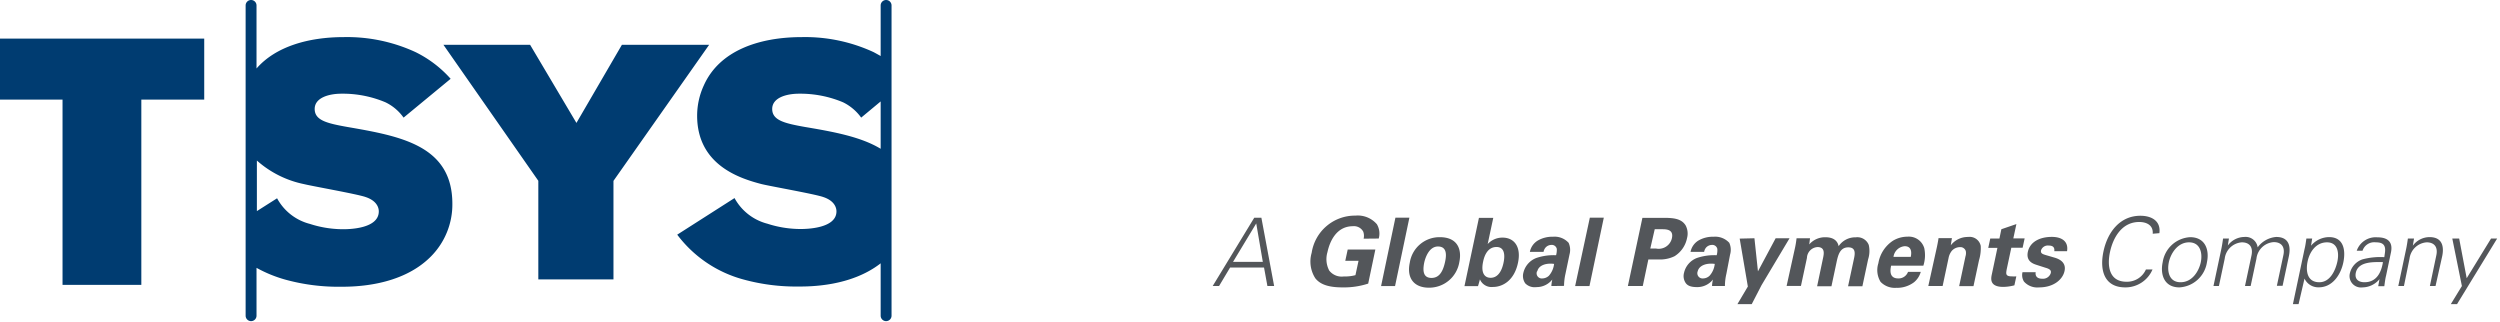 <?xml version="1.0" encoding="UTF-8"?><svg width="349" height="45" viewBox="0 0 349 45" version="1.1" xmlns="http://www.w3.org/2000/svg" aria-labelledby="logo-nvy-title" aria-description="logo-nvy-desc"><title>blue tsys logo</title><desc>blue tsys logo</desc><g fill-rule="nonzero" stroke="none" stroke-width="1" fill="none"><g fill="#003C71"><path d="M0 5.39h28.51v8.51h-8.78v25.87h-11V13.9H0zM74 6.25l6.47 10.91 6.35-10.91H99l-13.36 19V39H75.15V25.24L61.9 6.25zM123.7 0a.76.76 0 0 0-.76.76v7.06c-.32-.18-.66-.37-1-.55a22.79 22.79 0 0 0-10-2.09c-6 0-11.52 1.9-13.68 6.73a10.12 10.12 0 0 0-.94 4.23c0 6.92 6 8.78 9 9.56 1.36.33 7.45 1.39 8.62 1.81 1.83.61 1.83 1.82 1.83 2 0 2.37-4.12 2.46-5 2.46a15.09 15.09 0 0 1-4.64-.74 7.3 7.3 0 0 1-4.59-3.58l-8 5.11a17.14 17.14 0 0 0 9.19 6.24 27.71 27.71 0 0 0 7.68 1c1.67 0 7.37 0 11.53-3.24v7.31a.76.76 0 0 0 1.52 0V.76a.76.76 0 0 0-.76-.76zm-11.35 17.72c-2.86-.51-4.55-.93-4.55-2.51 0-1.58 2-2.13 3.75-2.13a15.38 15.38 0 0 1 6.14 1.2 6.78 6.78 0 0 1 2.53 2.14l2.72-2.26v6.61c-2.8-1.7-6.69-2.39-10.59-3.05zM48.47 17.72c-2.86-.51-4.54-.93-4.54-2.51 0-1.58 2-2.13 3.74-2.13a15.32 15.32 0 0 1 6.14 1.2 6.62 6.62 0 0 1 2.53 2.14L62.91 11A16 16 0 0 0 58 7.27a22.82 22.82 0 0 0-10-2.09c-4.87 0-9.49 1.28-12.19 4.38V.76a.76.76 0 1 0-1.52 0v43.31a.76.76 0 0 0 1.52 0v-6.68a18.58 18.58 0 0 0 4 1.64 27.81 27.81 0 0 0 7.68 1c1.83 0 8.48 0 12.66-4.22a10.31 10.31 0 0 0 3-7.38c-.01-8.16-7.32-9.43-14.68-10.71zM47.91 32a15.09 15.09 0 0 1-4.64-.74 7.25 7.25 0 0 1-4.59-3.58l-2.82 1.79v-7.06a14.16 14.16 0 0 0 6.57 3.29c1.36.33 7.45 1.39 8.62 1.81 1.83.61 1.83 1.82 1.83 2 0 2.42-4.13 2.49-4.97 2.49z"/></g><g fill="#53565A"><path d="M169.29 39.93l5.8-9.53h1l1.78 9.53h-.94l-.47-2.58h-4.74l-1.54 2.58h-.89zm7-3.37l-.92-5.37-3.24 5.37h4.16zM190.36 33.32a1.66 1.66 0 0 0-.06-1 1.47 1.47 0 0 0-1.44-.74c-2.32 0-3.24 2.17-3.55 3.63a3.42 3.42 0 0 0 .25 2.56 2.2 2.2 0 0 0 2.06.82 5.34 5.34 0 0 0 1.6-.18l.43-2h-1.85l.34-1.58H192l-1 4.76a10.87 10.87 0 0 1-3.6.53c-2.18 0-3.19-.53-3.78-1.27a4.32 4.32 0 0 1-.51-3.56 6.11 6.11 0 0 1 6.1-5.19 3.52 3.52 0 0 1 3 1.2 2.55 2.55 0 0 1 .26 2l-2.11.02zM194.8 30.39h1.95l-2 9.54h-1.95zM201 33.11c2.42 0 3.11 1.63 2.72 3.49a4.26 4.26 0 0 1-4.26 3.56c-1.9 0-3.15-1.17-2.65-3.51a4.19 4.19 0 0 1 4.19-3.54zm-1.18 5.69c.86 0 1.55-.51 1.92-2.28.19-.88.28-2.11-1-2.11s-1.79 1.65-1.92 2.26c-.3 1.49.07 2.13 1.03 2.13h-.03zM206.46 30.41h2l-.78 3.66a2.79 2.79 0 0 1 2.08-.9c1.62 0 2.63 1.28 2.15 3.52-.53 2.5-2.16 3.37-3.5 3.37A1.75 1.75 0 0 1 206.6 39c-.06.21-.14.53-.27.94h-1.89l2.02-9.53zm2.45 4.07c-1.43 0-1.78 1.63-1.87 2.06-.32 1.51.17 2.24 1.05 2.24 1.35 0 1.7-1.68 1.78-2 .13-.55.45-2.3-.96-2.3zM216.57 39.93c.017-.306.06-.61.13-.91a2.78 2.78 0 0 1-2.22 1.06 1.82 1.82 0 0 1-1.55-.52 1.79 1.79 0 0 1-.27-1.47 2.92 2.92 0 0 1 1.85-2.09 7.56 7.56 0 0 1 2.72-.37 2.91 2.91 0 0 0 .1-.88.71.71 0 0 0-.76-.56 1.11 1.11 0 0 0-.81.37 1.26 1.26 0 0 0-.28.6h-1.91a2.38 2.38 0 0 1 1.09-1.57 4 4 0 0 1 2.13-.54 2.63 2.63 0 0 1 2.19.85 2.4 2.4 0 0 1 .12 1.64l-.56 2.68a8.12 8.12 0 0 0-.2 1.69l-1.77.02zm-2-2.06a.72.72 0 0 0 .75 1 1.39 1.39 0 0 0 .91-.38 3 3 0 0 0 .72-1.65c-1.19-.16-2.17.24-2.34 1.03h-.04zM221.94 30.39h1.95l-2 9.54h-2zM229.28 30.41h2.94c1.37 0 2.5.1 3.09 1.05a2.43 2.43 0 0 1 .2 1.78 3.85 3.85 0 0 1-1.75 2.53 4.63 4.63 0 0 1-2.26.45h-1.39l-.78 3.71h-2.08l2.03-9.52zm1.1 4.29h.82a1.89 1.89 0 0 0 2.2-1.45c.27-1.25-.82-1.25-1.4-1.25h-1l-.62 2.7zM239 39.93a4.5 4.5 0 0 1 .13-.91 2.78 2.78 0 0 1-2.22 1.06c-1 0-1.34-.27-1.55-.52a1.72 1.72 0 0 1-.27-1.47 2.89 2.89 0 0 1 1.84-2.09 7.56 7.56 0 0 1 2.72-.37 2.55 2.55 0 0 0 .09-.88.71.71 0 0 0-.75-.56 1.13 1.13 0 0 0-.82.37 1.23 1.23 0 0 0-.27.6H236a2.4 2.4 0 0 1 1.08-1.57 4 4 0 0 1 2.14-.54 2.66 2.66 0 0 1 2.19.85 2.39 2.39 0 0 1 .11 1.64l-.52 2.7a7.5 7.5 0 0 0-.2 1.69H239zm-2-2.06a.73.73 0 0 0 .75 1 1.35 1.35 0 0 0 .91-.38 2.92 2.92 0 0 0 .72-1.65c-1.21-.16-2.19.24-2.38 1.03zM244.92 33.26l.49 4.62 2.47-4.62h1.94l-3.91 6.55-1.37 2.65h-2L244 40l-1.14-6.69zM250.6 34.52c.09-.43.15-.83.2-1.26h1.88l-.11.86a2.91 2.91 0 0 1 2.27-1c1.53 0 1.77.94 1.83 1.25a2.8 2.8 0 0 1 2.4-1.24 1.71 1.71 0 0 1 1.81 1.07 3.77 3.77 0 0 1-.09 2l-.8 3.76h-2l.84-3.92c.15-.71.21-1.51-.81-1.51-1.17 0-1.43 1.1-1.64 2.09l-.71 3.34h-2l.84-4c.11-.52.29-1.47-.79-1.47a1.57 1.57 0 0 0-1.47 1.51l-.84 3.92h-2l1.19-5.4zM264 37.09c-.09.44-.38 1.78 1 1.78a1.4 1.4 0 0 0 1.36-.92h1.78a2.87 2.87 0 0 1-.94 1.45 3.93 3.93 0 0 1-2.5.78 2.75 2.75 0 0 1-2.17-.83 3.14 3.14 0 0 1-.31-2.6 4.67 4.67 0 0 1 2.06-3.16 3.93 3.93 0 0 1 2-.55 2.24 2.24 0 0 1 2.35 1.61 4.78 4.78 0 0 1-.13 2.44H264zm2.74-1.23c.07-.3.29-1.49-.84-1.49a1.72 1.72 0 0 0-1.57 1.49h2.41zM270.4 34.45s.16-.75.22-1.21h1.87l-.16 1a3 3 0 0 1 2.41-1.16 1.58 1.58 0 0 1 1.77 1.25 5.81 5.81 0 0 1-.24 2l-.77 3.61h-2l.88-4.15a1.52 1.52 0 0 0 .05-.72.79.79 0 0 0-.83-.57 1.54 1.54 0 0 0-1.13.52 2.27 2.27 0 0 0-.45 1l-.83 3.91h-2l1.21-5.48zM281.21 39.83a6.22 6.22 0 0 1-1.56.22c-2 0-1.7-1.25-1.58-1.8l.77-3.65h-1.28l.28-1.3h1.28l.27-1.3 2.1-.72-.43 2h1.58l-.28 1.3h-1.58l-.64 3c-.11.61-.19 1 .68 1 .22.016.44.016.66 0l-.27 1.25zM284.18 38c-.07.42.09.91.91.91a1.14 1.14 0 0 0 1.2-.79c.06-.3 0-.54-.76-.75l-1.15-.37c-.51-.16-1.58-.49-1.29-1.85.29-1.36 1.63-2.08 3.35-2.08 1.38 0 2.35.63 2.12 2h-1.78c.1-.74-.48-.79-.78-.79a1 1 0 0 0-1.07.66c-.09.45.22.54.77.7l1.13.33c1.14.33 1.57 1 1.38 1.86-.24 1.15-1.48 2.29-3.55 2.29a2.49 2.49 0 0 1-2.11-.81 1.71 1.71 0 0 1-.21-1.31h1.84zM300.52 32.63c.09-1.16-.81-1.64-1.89-1.64-2.44 0-3.65 2.22-4.07 4.17-.42 1.95-.15 4.17 2.3 4.17a2.88 2.88 0 0 0 2.71-1.71h.92a4.1 4.1 0 0 1-3.8 2.5c-2.89 0-3.61-2.32-3.05-5s2.28-5 5.16-5c1.55 0 2.88.72 2.65 2.43l-.93.08zM308.09 36.61a4.13 4.13 0 0 1-3.84 3.51c-2.11 0-2.71-1.76-2.34-3.51a4.11 4.11 0 0 1 3.83-3.5c2.11 0 2.72 1.76 2.35 3.5zm-2.5-2.78c-1.6 0-2.56 1.56-2.82 2.78-.26 1.22 0 2.79 1.64 2.79s2.56-1.56 2.82-2.79c.26-1.23-.04-2.78-1.64-2.78zM311 34.28a2.91 2.91 0 0 1 2.33-1.2 1.69 1.69 0 0 1 1.84 1.45 3.55 3.55 0 0 1 2.59-1.45c2.16 0 1.93 1.91 1.77 2.67l-.88 4.15h-.8l.91-4.28c.25-1.15-.27-1.82-1.35-1.82a2.6 2.6 0 0 0-2.41 2.31l-.81 3.82h-.79l.91-4.28c.24-1.15-.27-1.82-1.36-1.82a2.59 2.59 0 0 0-2.38 2.28l-.81 3.82H309l1.09-5.14c.11-.51.18-1 .25-1.49h.82l-.16.98zM320.88 42.46h-.79l1.62-7.67c.13-.51.19-1 .26-1.49h.81l-.16 1a3.33 3.33 0 0 1 2.52-1.2c2 0 2.34 1.76 2 3.48-.34 1.72-1.5 3.53-3.43 3.53a2.12 2.12 0 0 1-2-1.22l-.83 3.57zm2.9-3.06c1.52 0 2.26-1.68 2.52-2.9.26-1.22.05-2.67-1.45-2.67s-2.41 1.28-2.7 2.63c-.29 1.35-.09 2.94 1.63 2.94zM332.94 35.26c.15-1.09-.33-1.43-1.27-1.43a1.72 1.72 0 0 0-1.86 1.17H329a2.8 2.8 0 0 1 2.88-1.87c1.47 0 2.23.67 1.88 2.19l-.66 3.14c-.13.51-.18 1-.25 1.49H332l.18-1-.06.09a3.12 3.12 0 0 1-2.3 1.08 1.6 1.6 0 0 1-1.77-2 2.7 2.7 0 0 1 1.74-1.91 9.67 9.67 0 0 1 3.06-.31l.09-.64zm-2.86 4.14c1.73 0 2.36-1.43 2.58-2.81-1.13 0-3.44-.17-3.79 1.49-.19.92.41 1.32 1.21 1.32zM335.59 39.93h-.79l1.09-5.14c.11-.51.18-1 .25-1.49h.86l-.17 1a2.91 2.91 0 0 1 2.33-1.2c2.16 0 1.93 1.91 1.77 2.67l-.93 4.16h-.79l.9-4.28c.25-1.15-.27-1.82-1.35-1.82a2.6 2.6 0 0 0-2.39 2.28l-.78 3.82zM343.3 33.3l1.05 5.54 3.4-5.54h.85l-5.6 9.16h-.87l1.55-2.53-1.34-6.63z"/></g></g></svg>